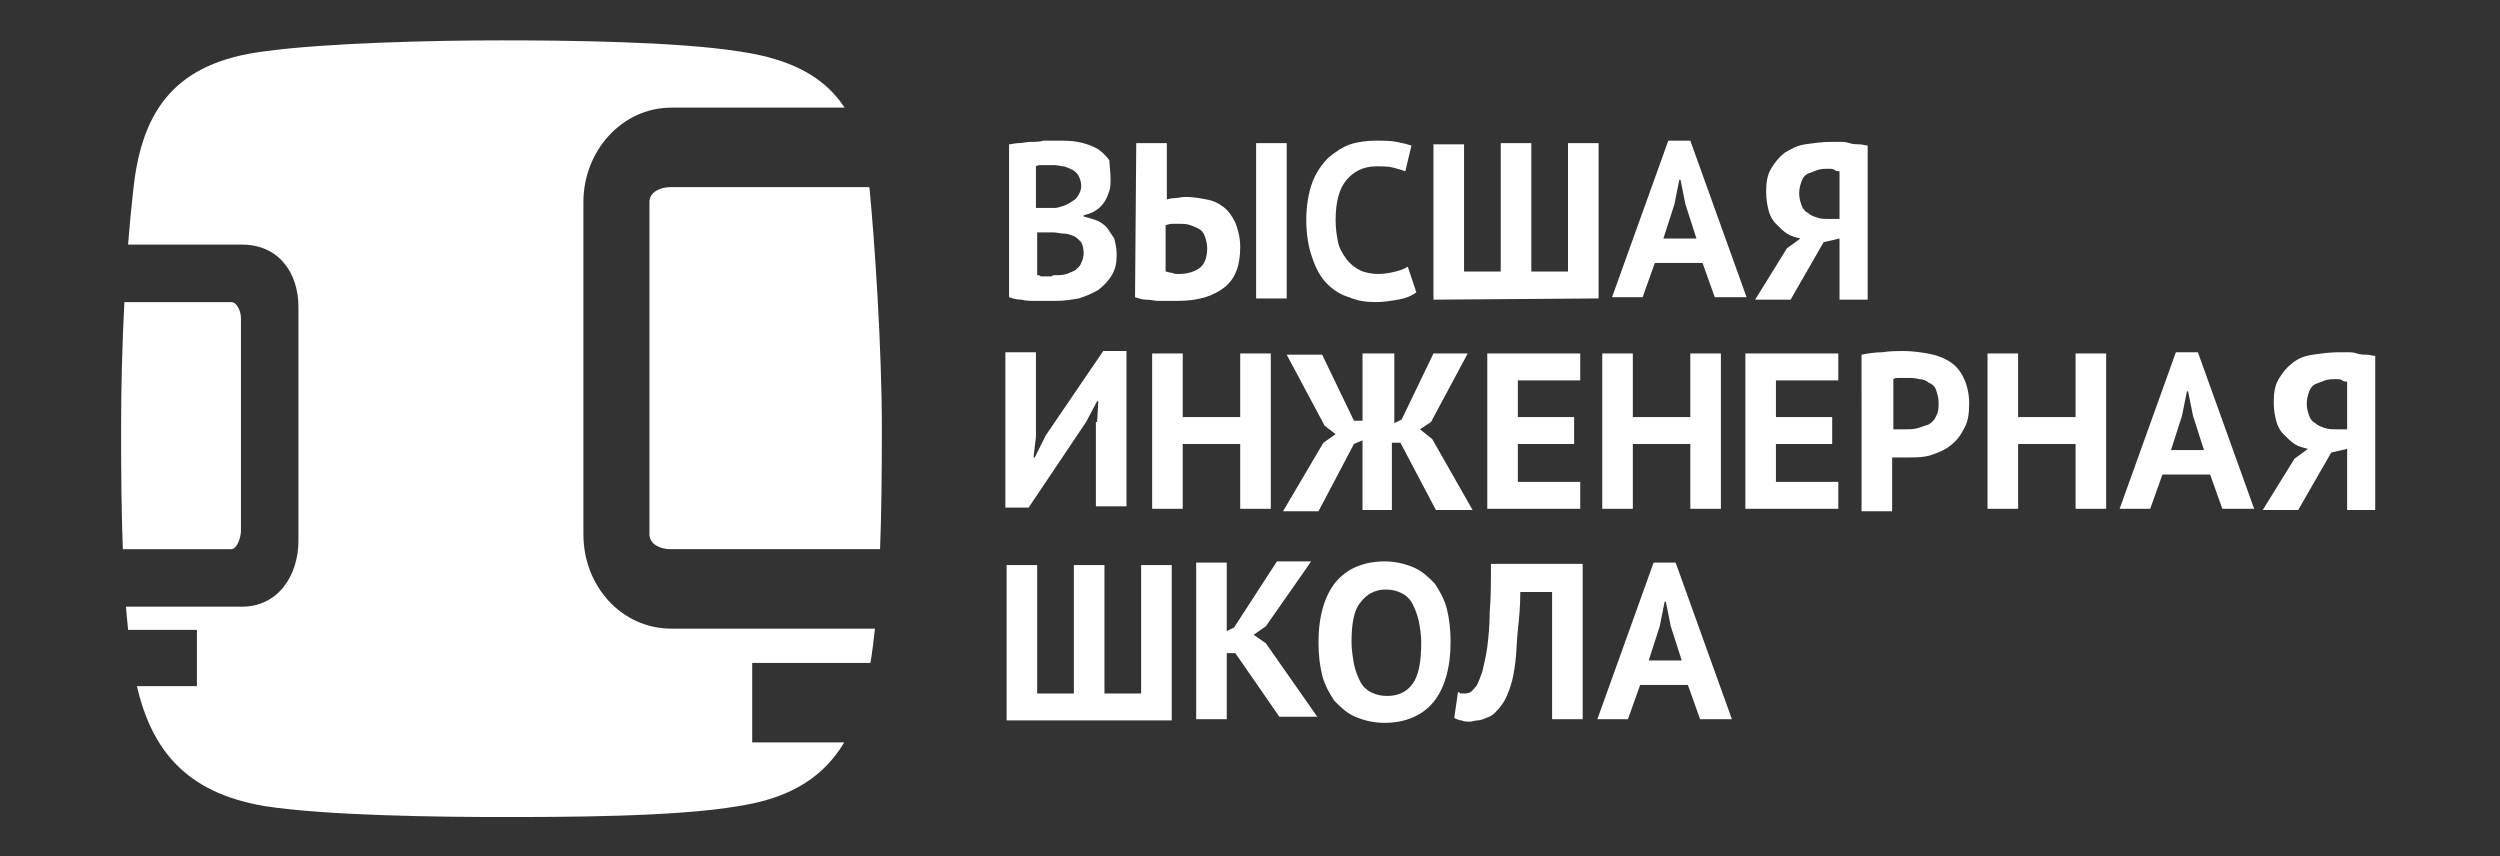 <?xml version="1.0" encoding="utf-8"?>
<!-- Generator: Adobe Illustrator 19.0.0, SVG Export Plug-In . SVG Version: 6.00 Build 0)  -->
<svg version="1.1" id="Layer_1" xmlns="http://www.w3.org/2000/svg" xmlns:xlink="http://www.w3.org/1999/xlink" x="0px" y="0px"
	 viewBox="-377 246 204.4 70" style="enable-background:new -377 246 204.4 70;" xml:space="preserve">
<rect x="-377" y="246" width="204.4" height="70" fill="#333333" stroke="none"/>
<style type="text/css">
	.st0{fill:#FFFFFF;}
	.st1{clip-path:url(#SVGID_2_);fill:#FFFFFF;}
</style>
<g>
	<path class="st0" d="M-286.2,260.7c0,0.3,0,0.6-0.1,0.9s-0.2,0.6-0.4,0.9c-0.2,0.3-0.4,0.5-0.7,0.7c-0.3,0.2-0.6,0.3-1,0.4v0.1
		c0.4,0.1,0.7,0.2,1,0.3s0.6,0.3,0.9,0.6c0.2,0.3,0.4,0.6,0.6,0.9c0.1,0.4,0.2,0.8,0.2,1.3c0,0.7-0.1,1.2-0.4,1.7s-0.7,0.9-1.1,1.2
		c-0.5,0.3-1,0.5-1.6,0.7c-0.6,0.1-1.2,0.2-1.8,0.2c-0.2,0-0.5,0-0.8,0s-0.7,0-1,0c-0.4,0-0.7,0-1.1-0.1c-0.4,0-0.7-0.1-1-0.2v-12.5
		c0.2,0,0.5-0.1,0.8-0.1s0.6-0.1,1-0.1c0.3,0,0.7,0,1-0.1c0.4,0,0.7,0,1.1,0c0.6,0,1.2,0,1.7,0.1c0.6,0.1,1.1,0.3,1.5,0.5
		s0.8,0.6,1.1,1C-286.3,259.5-286.2,260-286.2,260.7z M-291.5,263c0.2,0,0.4,0,0.6,0s0.4,0,0.6-0.1c0.5-0.1,0.9-0.4,1.2-0.6
		c0.3-0.3,0.5-0.7,0.5-1.1c0-0.3-0.1-0.6-0.2-0.8c-0.1-0.2-0.3-0.4-0.5-0.5c-0.2-0.1-0.4-0.2-0.7-0.3c-0.3,0-0.5-0.1-0.8-0.1
		s-0.6,0-0.9,0s-0.5,0-0.6,0.1v3.4H-291.5z M-290.7,268.5c0.3,0,0.6,0,0.9-0.1c0.3-0.1,0.5-0.2,0.7-0.3c0.2-0.2,0.4-0.3,0.5-0.6
		c0.1-0.2,0.2-0.5,0.2-0.8c0-0.4-0.1-0.7-0.2-0.9c-0.2-0.2-0.4-0.4-0.6-0.5c-0.3-0.1-0.5-0.2-0.8-0.2s-0.6-0.1-0.9-0.1h-1.3v3.5
		c0.1,0,0.2,0,0.3,0.1c0.1,0,0.3,0,0.4,0s0.3,0,0.5,0C-291,268.5-290.8,268.5-290.7,268.5z"/>
	<path class="st0" d="M-284.1,257.7h2.5v4.6c0.1,0,0.3-0.1,0.6-0.1c0.3,0,0.6-0.1,0.9-0.1c0.6,0,1.2,0.1,1.7,0.2
		c0.6,0.1,1,0.3,1.4,0.6c0.4,0.3,0.7,0.7,1,1.3c0.2,0.5,0.4,1.2,0.4,2c0,1.5-0.4,2.6-1.3,3.3s-2.1,1.1-3.8,1.1c-0.2,0-0.4,0-0.7,0
		c-0.3,0-0.6,0-0.9,0s-0.6-0.1-1-0.1c-0.3,0-0.6-0.1-0.9-0.2L-284.1,257.7L-284.1,257.7z M-280.6,268.4c0.7,0,1.3-0.2,1.7-0.5
		c0.4-0.3,0.6-0.9,0.6-1.6c0-0.4-0.1-0.7-0.2-1s-0.3-0.5-0.5-0.6c-0.2-0.1-0.4-0.2-0.7-0.3c-0.3-0.1-0.6-0.1-0.9-0.1
		c-0.2,0-0.4,0-0.6,0s-0.4,0.1-0.5,0.1v3.8c0.1,0,0.3,0.1,0.5,0.1C-281,268.4-280.8,268.4-280.6,268.4z M-274.3,257.7h2.5v12.7h-2.5
		V257.7z"/>
	<path class="st0" d="M-261.2,269.9c-0.4,0.3-0.9,0.5-1.5,0.6c-0.6,0.1-1.2,0.2-1.8,0.2c-0.8,0-1.5-0.1-2.2-0.4
		c-0.7-0.2-1.3-0.6-1.8-1.1s-0.9-1.2-1.2-2.1c-0.3-0.8-0.5-1.9-0.5-3.1s0.2-2.3,0.5-3.1c0.3-0.8,0.8-1.5,1.3-2
		c0.6-0.5,1.2-0.9,1.8-1.1s1.4-0.3,2-0.3c0.7,0,1.3,0,1.8,0.1c0.5,0.1,0.9,0.2,1.2,0.3l-0.5,2.1c-0.3-0.1-0.6-0.2-1-0.3
		s-0.8-0.1-1.4-0.1c-1,0-1.8,0.4-2.4,1.1s-0.9,1.8-0.9,3.3c0,0.7,0.1,1.3,0.2,1.8s0.4,1,0.7,1.4c0.3,0.4,0.7,0.7,1.1,0.9
		c0.4,0.2,1,0.3,1.5,0.3s1-0.1,1.4-0.2c0.4-0.1,0.7-0.2,1-0.4L-261.2,269.9z"/>
	<path class="st0" d="M-259.8,270.5v-12.7h2.5v10.4h3v-10.5h2.5v10.5h3v-10.5h2.5v12.7L-259.8,270.5L-259.8,270.5z"/>
	<path class="st0" d="M-237.8,267.5h-3.9l-1,2.8h-2.5l4.6-12.8h1.8l4.6,12.8h-2.6L-237.8,267.5z M-241,265.5h2.7l-0.9-2.8l-0.4-2
		h-0.1l-0.4,2L-241,265.5z"/>
	<path class="st0" d="M-224.1,270.5h-2.5v-5l-1.3,0.3l-2.7,4.7h-2.9l2.6-4.2l1.1-0.8c-0.4-0.1-0.8-0.2-1.1-0.4
		c-0.3-0.2-0.6-0.5-0.9-0.8s-0.5-0.7-0.6-1.1c-0.1-0.4-0.2-0.9-0.2-1.5c0-0.8,0.1-1.4,0.4-1.9s0.6-0.9,1.1-1.3
		c0.5-0.3,1-0.6,1.7-0.7c0.7-0.1,1.4-0.2,2.1-0.2c0.2,0,0.4,0,0.7,0c0.3,0,0.5,0,0.8,0.1c0.3,0.1,0.6,0.1,0.8,0.1
		c0.3,0,0.5,0.1,0.7,0.1v12.6H-224.1z M-227.5,259.8c-0.3,0-0.6,0-0.9,0.1c-0.3,0.1-0.5,0.2-0.8,0.3c-0.2,0.1-0.4,0.3-0.5,0.6
		s-0.2,0.6-0.2,1c0,0.4,0.1,0.7,0.2,1s0.3,0.5,0.5,0.6c0.2,0.2,0.5,0.3,0.8,0.4c0.3,0.1,0.6,0.1,0.9,0.1h0.9V260
		c-0.1,0-0.3,0-0.4-0.1C-227.1,259.8-227.3,259.8-227.5,259.8z"/>
	<path class="st0" d="M-287.3,280.5l0.1-1.7h-0.1l-0.9,1.7l-4.7,7h-1.9v-12.7h2.5v6.9l-0.2,1.7h0.1l0.9-1.8l4.7-6.9h1.9v12.7h-2.5
		v-6.9H-287.3z"/>
	<path class="st0" d="M-275.6,282.3h-4.7v5.3h-2.5v-12.7h2.5v5.2h4.7v-5.2h2.5v12.7h-2.5V282.3z"/>
	<path class="st0" d="M-265.4,274.9h2.4v5.7l0.6-0.3l2.6-5.4h2.8l-3,5.6l-0.9,0.6l1,0.8l3.3,5.8h-3l-2.9-5.5h-0.7v5.5h-2.4V282
		l-0.7,0.3l-2.9,5.5h-2.9l3.3-5.6l1-0.7l-0.9-0.7l-3.1-5.8h2.9l2.6,5.4h0.7v-5.5H-265.4z"/>
	<path class="st0" d="M-255.3,274.9h7.5v2.2h-5.1v3h4.6v2.2h-4.6v3.1h5.1v2.2h-7.6v-12.7H-255.3z"/>
	<path class="st0" d="M-238.8,282.3h-4.7v5.3h-2.5v-12.7h2.5v5.2h4.7v-5.2h2.5v12.7h-2.5V282.3z"/>
	<path class="st0" d="M-234.2,274.9h7.5v2.2h-5.1v3h4.6v2.2h-4.6v3.1h5.1v2.2h-7.6v-12.7H-234.2z"/>
	<path class="st0" d="M-224.8,275c0.5-0.1,1.1-0.2,1.7-0.2c0.6-0.1,1.2-0.1,1.8-0.1c0.6,0,1.3,0.1,1.9,0.2c0.6,0.1,1.2,0.3,1.7,0.6
		s0.9,0.7,1.2,1.3c0.3,0.6,0.5,1.3,0.5,2.2c0,0.8-0.1,1.5-0.4,2c-0.3,0.6-0.6,1-1.1,1.4c-0.5,0.4-1,0.6-1.6,0.8s-1.2,0.2-1.8,0.2
		c-0.1,0-0.2,0-0.3,0s-0.3,0-0.4,0s-0.3,0-0.4,0s-0.2,0-0.3,0v4.4h-2.5V275z M-221,276.9c-0.2,0-0.5,0-0.7,0s-0.4,0-0.5,0.1v4.1
		c0,0,0.1,0,0.2,0s0.2,0,0.3,0c0.1,0,0.2,0,0.3,0s0.2,0,0.2,0c0.3,0,0.7,0,1-0.1c0.3-0.1,0.6-0.2,0.9-0.3c0.3-0.2,0.5-0.4,0.6-0.7
		c0.2-0.3,0.2-0.7,0.2-1.1c0-0.4-0.1-0.7-0.2-1c-0.1-0.3-0.3-0.5-0.6-0.6c-0.2-0.2-0.5-0.3-0.8-0.3
		C-220.4,276.9-220.7,276.9-221,276.9z"/>
	<path class="st0" d="M-207.3,282.3h-4.7v5.3h-2.5v-12.7h2.5v5.2h4.7v-5.2h2.5v12.7h-2.5V282.3z"/>
	<path class="st0" d="M-196.3,284.8h-3.9l-1,2.8h-2.5l4.6-12.8h1.8l4.6,12.8h-2.6L-196.3,284.8z M-199.5,282.8h2.7l-0.9-2.8l-0.4-2
		h-0.1l-0.4,2L-199.5,282.8z"/>
	<path class="st0" d="M-182.6,287.7h-2.5v-5l-1.3,0.3l-2.7,4.7h-2.9l2.6-4.2l1.1-0.8c-0.4-0.1-0.8-0.2-1.1-0.4s-0.6-0.5-0.9-0.8
		c-0.3-0.3-0.5-0.7-0.6-1.1c-0.1-0.4-0.2-0.9-0.2-1.5c0-0.8,0.1-1.4,0.4-1.9c0.3-0.5,0.6-0.9,1.1-1.3c0.5-0.4,1-0.6,1.7-0.7
		c0.7-0.1,1.4-0.2,2.1-0.2c0.2,0,0.4,0,0.7,0s0.5,0,0.8,0.1c0.3,0.1,0.6,0.1,0.8,0.1c0.3,0,0.5,0.1,0.7,0.1v12.6H-182.6z M-186,277
		c-0.3,0-0.6,0-0.9,0.1c-0.3,0.1-0.5,0.2-0.8,0.3c-0.2,0.1-0.4,0.3-0.5,0.6c-0.1,0.3-0.2,0.6-0.2,1c0,0.4,0.1,0.7,0.2,1
		c0.1,0.3,0.3,0.5,0.5,0.6c0.2,0.2,0.5,0.3,0.8,0.4c0.3,0.1,0.6,0.1,0.9,0.1h0.9v-3.9c-0.1,0-0.3,0-0.4-0.1
		C-185.6,277-185.8,277-186,277z"/>
	<path class="st0" d="M-294.7,304.9v-12.7h2.5v10.5h3v-10.5h2.5v10.5h3v-10.5h2.5v12.7H-294.7z"/>
	<path class="st0" d="M-276,299.4h-0.7v5.4h-2.5V292h2.5v5.6l0.6-0.3l3.5-5.4h2.8l-3.7,5.3l-1,0.7l1,0.7l4.2,6h-3.1L-276,299.4z"/>
	<path class="st0" d="M-269.2,298.5c0-2.1,0.5-3.8,1.4-4.9c0.9-1.1,2.3-1.7,4-1.7c0.9,0,1.7,0.2,2.4,0.5c0.7,0.3,1.2,0.8,1.7,1.3
		c0.4,0.6,0.8,1.3,1,2.1c0.2,0.8,0.3,1.7,0.3,2.7c0,2.1-0.5,3.8-1.4,4.9c-0.9,1.1-2.3,1.7-4,1.7c-0.9,0-1.7-0.2-2.4-0.5
		c-0.7-0.3-1.2-0.8-1.7-1.3c-0.4-0.6-0.8-1.3-1-2.1C-269.1,300.4-269.2,299.5-269.2,298.5z M-266.5,298.5c0,0.6,0.1,1.2,0.2,1.8
		c0.1,0.5,0.3,1,0.5,1.4c0.2,0.4,0.5,0.7,0.9,0.9s0.8,0.3,1.3,0.3c0.9,0,1.6-0.3,2.1-1s0.7-1.8,0.7-3.4c0-0.6-0.1-1.2-0.2-1.7
		s-0.3-1-0.5-1.4c-0.2-0.4-0.5-0.7-0.9-0.9s-0.8-0.3-1.3-0.3c-0.9,0-1.6,0.4-2.1,1.1C-266.3,295.9-266.5,297-266.5,298.5z"/>
	<path class="st0" d="M-250,294.4h-2.7c0,1.2-0.1,2.2-0.2,3.1c-0.1,0.9-0.1,1.8-0.2,2.6c-0.1,0.8-0.2,1.4-0.4,2
		c-0.2,0.6-0.4,1.1-0.7,1.5c-0.2,0.3-0.4,0.5-0.6,0.7s-0.4,0.3-0.7,0.4c-0.2,0.1-0.5,0.2-0.7,0.2s-0.4,0.1-0.6,0.1
		c-0.3,0-0.5,0-0.7-0.1c-0.2,0-0.4-0.1-0.6-0.2l0.3-2.1c0.1,0,0.1,0,0.2,0.1c0.1,0,0.1,0,0.2,0c0.2,0,0.4,0,0.6-0.1
		c0.2-0.1,0.3-0.3,0.5-0.5c0.2-0.3,0.3-0.7,0.5-1.2c0.1-0.5,0.3-1.2,0.4-2s0.2-1.8,0.2-2.9c0.1-1.1,0.1-2.4,0.1-3.9h7.5v12.7h-2.5
		v-10.4H-250z"/>
	<path class="st0" d="M-239,302h-3.9l-1,2.8h-2.5l4.6-12.8h1.8l4.6,12.8h-2.6L-239,302z M-242.2,300h2.7l-0.9-2.8l-0.4-2h-0.1
		l-0.4,2L-242.2,300z"/>
</g>
<g>
	<g>
		<g>
			<defs>
				<path id="SVGID_1_" d="M-336,249.3c-5.4,0-14.3,0.2-19.4,0.9c-7.1,0.9-10,4.6-10.7,11.3c-0.6,5.2-1,12.6-1,19.5
					c0,6.9,0.1,14.5,1,19.6c1.1,6.7,4.3,10.2,10.7,11.3c5.1,0.8,14.6,0.9,19.4,0.9c4.9,0,14.3,0,19.4-0.9c6.5-1,9.5-4.5,10.7-11.3
					c0.9-5.1,1-12.9,1-19.6c0-6.6-0.6-15.4-1-19.5c-0.7-7-3.7-10.3-10.7-11.3C-321.7,249.4-330.6,249.3-336,249.3z"/>
			</defs>
			<clipPath id="SVGID_2_">
				<use xlink:href="#SVGID_1_"  style="overflow:visible;"/>
			</clipPath>
			<path class="st1" d="M-323.9,262.5v27.2c0,0.8,0.9,1.2,1.7,1.2h17.7v-29.6h-17.7C-323,261.3-323.9,261.7-323.9,262.5z
				 M-357.3,289.4V272c0-0.5-0.3-1.3-0.8-1.3h-9.3v20.2h9.3C-357.6,290.9-357.3,289.9-357.3,289.4z M-367.4,249.3V266h10.2
				c2.9,0,4.6,2.2,4.6,5.1v19.1c0,2.9-1.7,5.4-4.6,5.4h-10.2v1.9h6.5v4.6h-6.5v11.4h62.9v-6.8h-11v-6.5h11.1v-2.8h-17.7
				c-4.1,0-7.2-3.5-7.2-7.7v-27.2c0-4.1,3.1-7.7,7.2-7.7h17.7v-5.6h-63V249.3z"/>
		</g>
	</g>
</g>
</svg>
